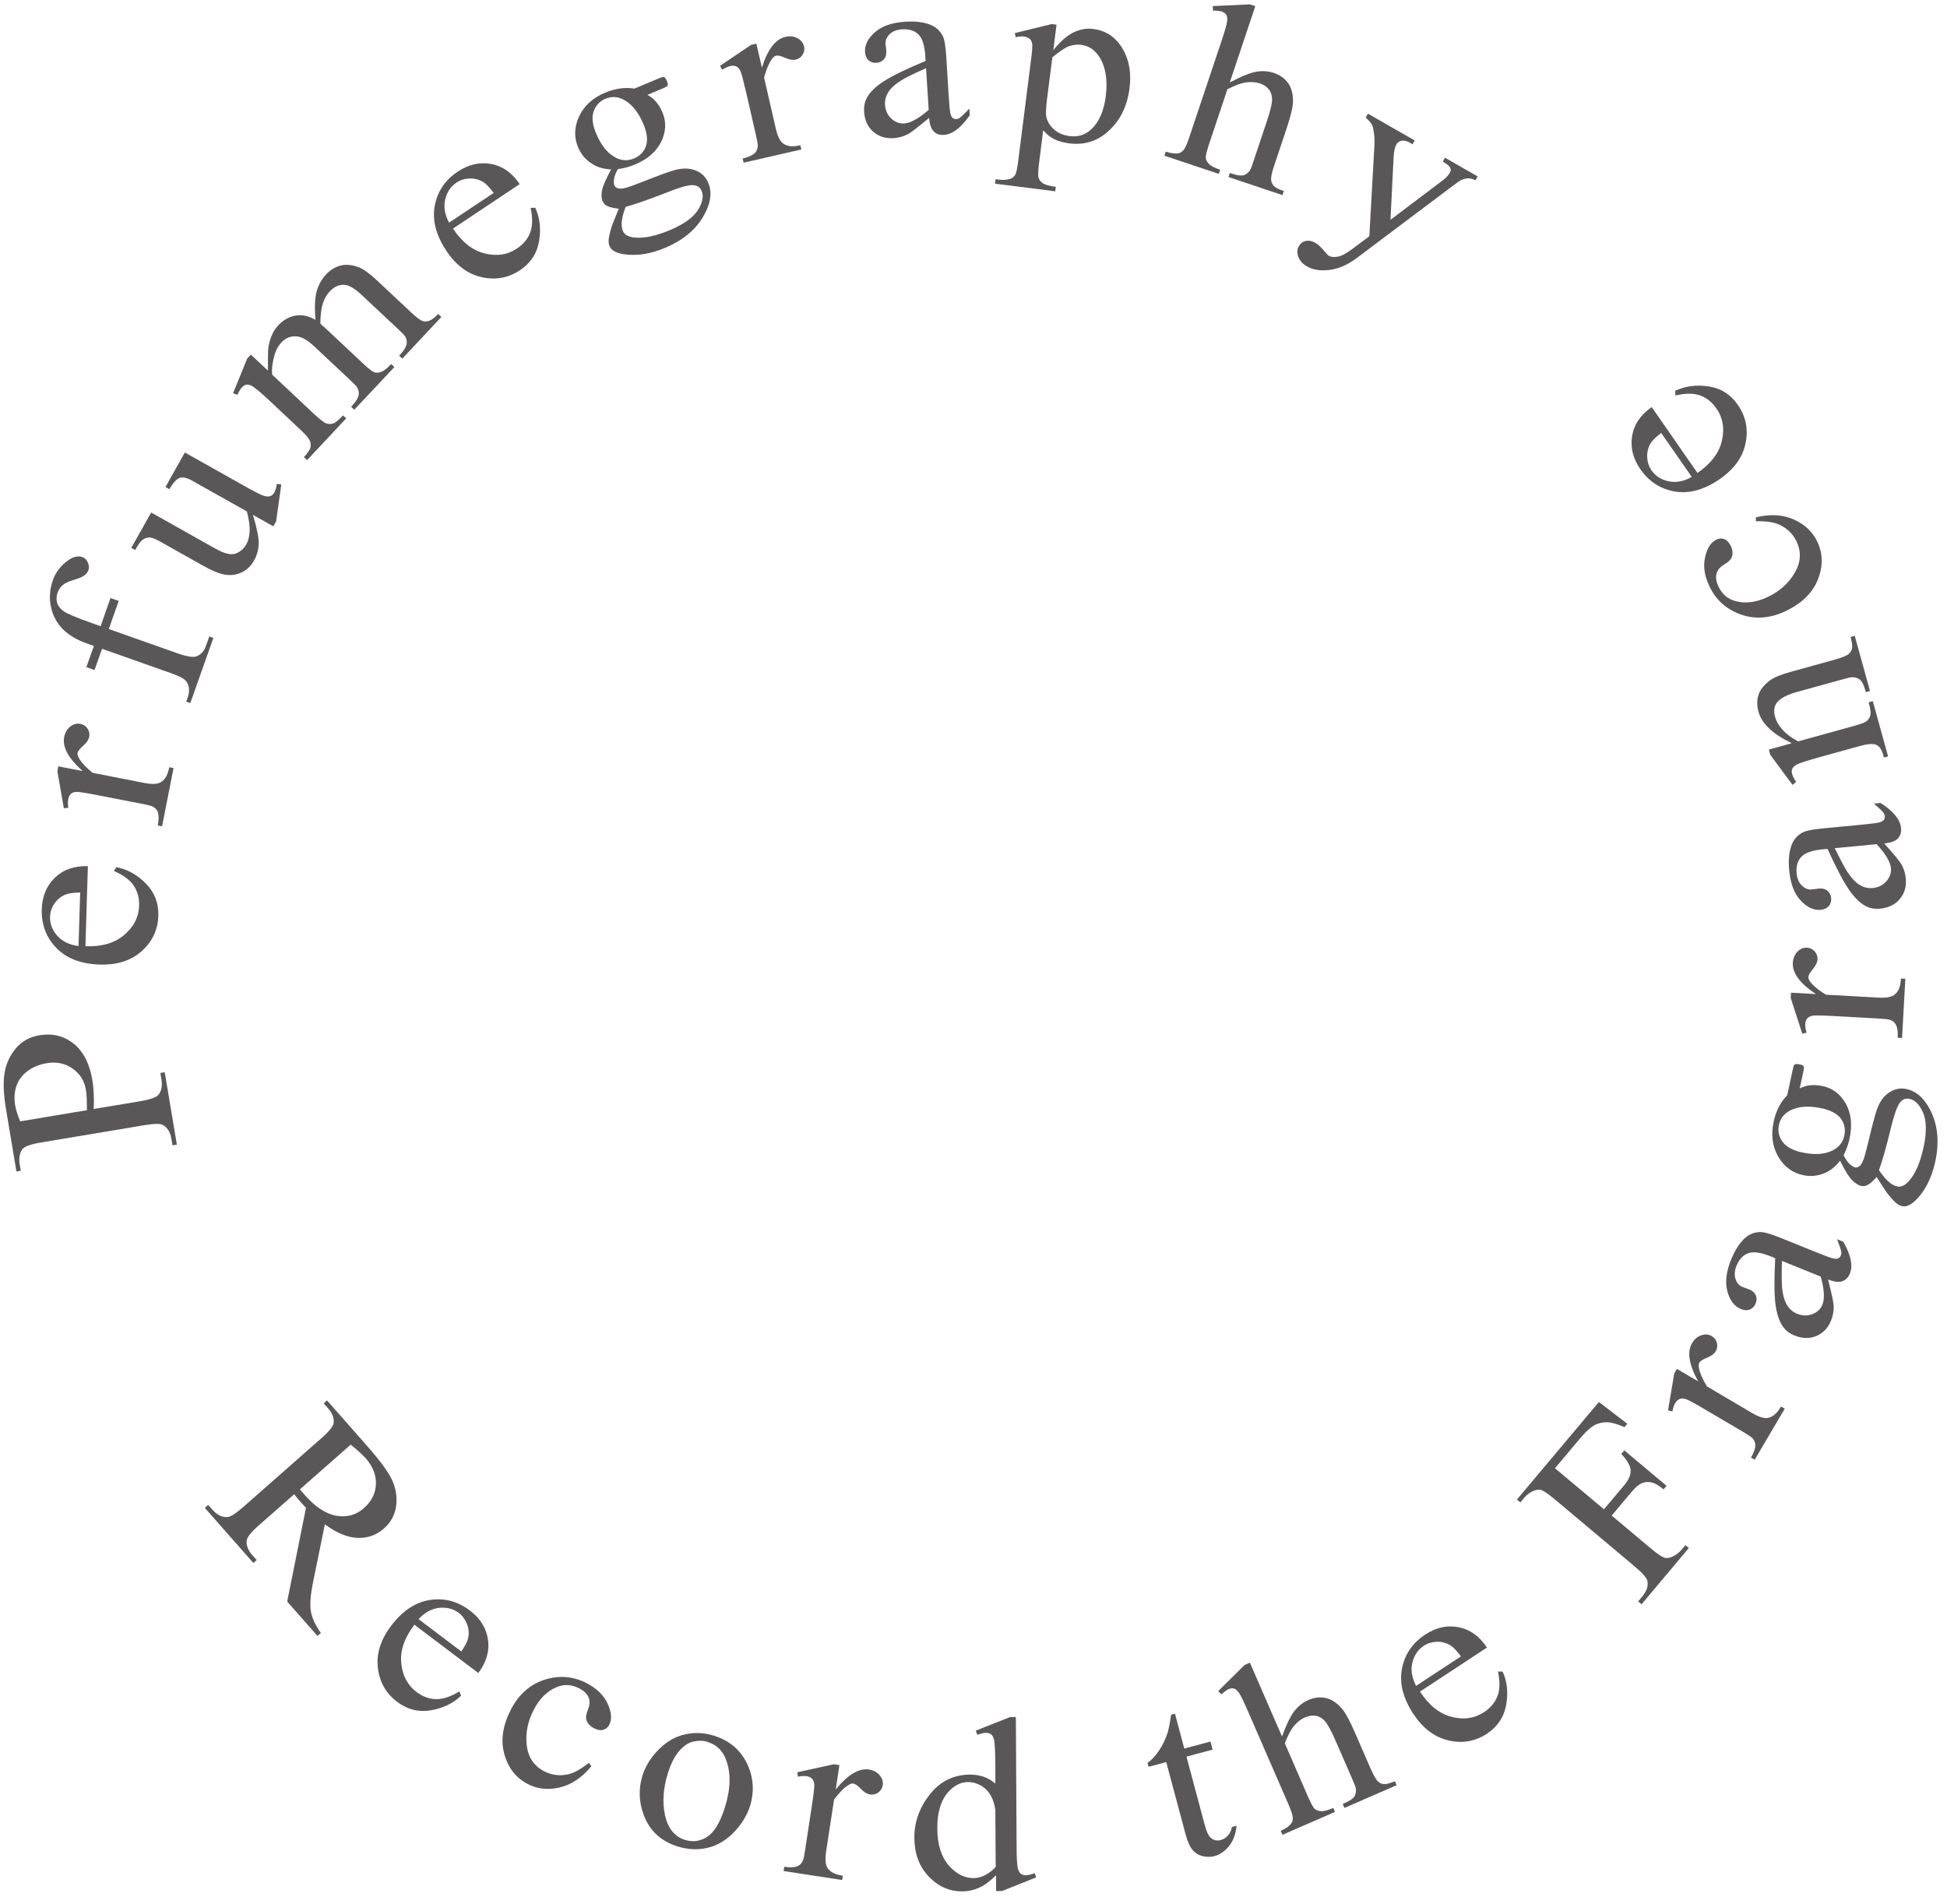 <?xml version="1.0" encoding="UTF-8"?><svg xmlns="http://www.w3.org/2000/svg" viewBox="0 0 214.43 209.74"><defs><style>.b{isolation:isolate;}.c{fill:#595757;}.d{mix-blend-mode:multiply;}</style></defs><g class="b"><g id="a"><g class="d"><path class="c" d="M10.31,122.15l5.15-.86c1.11-.19,1.78-.43,2.01-.73,.32-.41,.43-.97,.31-1.67l-.12-.71,.48-.08,1.34,7.97-.48,.08-.12-.7c-.13-.79-.47-1.31-1.01-1.57-.3-.14-.95-.12-1.96,.05l-11.42,1.91c-1.11,.19-1.78,.43-2.01,.72-.32,.42-.42,.98-.31,1.69l.12,.7-.48,.08-1.14-6.82c-.28-1.67-.34-3-.17-4.02,.16-1.01,.58-1.92,1.24-2.71,.66-.79,1.52-1.27,2.59-1.45,1.44-.24,2.7,.06,3.77,.91,1.07,.85,1.76,2.19,2.07,4.02,.08,.45,.13,.94,.15,1.47,.03,.53,.03,1.11,0,1.72Zm-.74,.12c0-.5,0-.94-.02-1.32-.02-.38-.05-.71-.1-.97-.16-.95-.65-1.71-1.46-2.29-.82-.57-1.78-.77-2.89-.58-.77,.13-1.45,.41-2.05,.85-.6,.44-1.01,.99-1.24,1.65-.23,.66-.27,1.37-.14,2.14,.08,.47,.26,1.05,.55,1.76l7.35-1.23Z"/><path class="c" d="M9.42,104.22c1.8,.07,3.22-.35,4.27-1.25,1.05-.9,1.6-1.97,1.63-3.22,.03-.83-.17-1.57-.59-2.2-.42-.63-1.15-1.17-2.19-1.62l.28-.42c1.2,.23,2.28,.83,3.24,1.8,.96,.97,1.42,2.16,1.38,3.56-.05,1.53-.65,2.82-1.82,3.88-1.17,1.05-2.71,1.55-4.62,1.49-2.07-.06-3.67-.67-4.79-1.83-1.12-1.15-1.66-2.57-1.61-4.26,.04-1.43,.53-2.59,1.45-3.48,.92-.89,2.13-1.31,3.63-1.27l-.27,8.8Zm-.77-.02l.18-5.9c-.78,.02-1.33,.1-1.65,.24-.5,.22-.9,.55-1.2,1-.3,.45-.45,.93-.47,1.43-.02,.77,.24,1.47,.79,2.09,.55,.62,1.33,1,2.34,1.14Z"/><path class="c" d="M6.44,84.41l2.67,.52c-1.58-1.4-2.26-2.65-2.04-3.75,.1-.5,.32-.89,.68-1.16,.35-.27,.72-.37,1.1-.29,.34,.07,.6,.24,.79,.52,.19,.28,.25,.59,.18,.91-.06,.32-.28,.65-.66,.98-.38,.34-.58,.6-.62,.79-.03,.16,.02,.36,.16,.58,.27,.48,.77,1.02,1.5,1.61l5.7,1.12c.66,.13,1.17,.14,1.54,.03,.26-.07,.49-.24,.71-.51,.21-.27,.38-.69,.49-1.25l.47,.09-1.26,6.41-.47-.09c.12-.64,.12-1.13,0-1.48-.09-.25-.28-.46-.57-.61-.14-.07-.55-.18-1.25-.31l-4.61-.9c-1.38-.27-2.21-.4-2.49-.4s-.49,.08-.64,.21c-.15,.14-.25,.32-.3,.56-.06,.28-.05,.61,0,.99l-.49,.04-.71-4.07,.11-.57Z"/><path class="c" d="M12,69.29l7.5,2.65c1.06,.38,1.78,.49,2.15,.35,.48-.19,.82-.56,1.01-1.1l.39-1.09,.45,.16-2.54,7.18-.45-.16,.19-.54c.12-.35,.15-.7,.09-1.05-.06-.35-.22-.62-.46-.83-.24-.21-.77-.46-1.59-.75l-7.5-2.65-.83,2.34-.9-.32,.83-2.33-.75-.27c-1.14-.4-2.03-.94-2.69-1.6-.65-.66-1.08-1.48-1.29-2.44-.21-.96-.13-1.94,.21-2.93,.32-.92,.91-1.66,1.74-2.23,.55-.38,1.06-.48,1.53-.32,.25,.09,.44,.29,.58,.59,.14,.31,.16,.59,.07,.85-.07,.2-.21,.39-.43,.56-.22,.18-.61,.34-1.17,.51-.57,.16-.98,.35-1.23,.57-.25,.22-.44,.49-.56,.82-.14,.4-.16,.78-.06,1.13,.1,.35,.35,.67,.73,.94,.38,.27,1.47,.73,3.24,1.35l.82,.29,1.09-3.1,.9,.32-1.09,3.1Z"/><path class="c" d="M20.36,49.84l6.4,3.6c1.22,.69,1.99,1.08,2.29,1.17,.31,.09,.55,.1,.73,.03,.18-.07,.32-.2,.42-.38,.14-.25,.24-.57,.28-.96l.5,.06-.57,4.06-.31,.55-2.24-1.26c.45,1.51,.66,2.58,.63,3.23-.03,.64-.2,1.25-.51,1.8-.35,.62-.83,1.07-1.42,1.33-.6,.26-1.22,.33-1.85,.21-.64-.12-1.45-.46-2.43-1.02l-4.71-2.65c-.5-.28-.88-.42-1.13-.41-.26,0-.5,.09-.73,.25-.23,.16-.5,.54-.82,1.13l-.43-.24,2.19-3.89,7.06,3.97c.98,.55,1.73,.74,2.24,.55,.51-.19,.91-.53,1.19-1.04,.2-.35,.31-.8,.35-1.36,.04-.56-.06-1.3-.3-2.24l-5.98-3.36c-.6-.34-1.07-.45-1.41-.34-.34,.11-.72,.53-1.15,1.25l-.43-.24,2.13-3.79Z"/><path class="c" d="M29.51,40.8c0-1.28,0-2.03,.02-2.24,.04-.53,.16-1.04,.36-1.52,.19-.48,.45-.89,.78-1.23,.55-.58,1.18-.93,1.89-1.05,.72-.12,1.44,.04,2.19,.47-.12-1.42-.07-2.48,.14-3.19,.21-.71,.55-1.31,1.03-1.82,.46-.49,.99-.82,1.59-.97,.6-.16,1.28-.09,2.03,.2,.51,.2,1.17,.68,1.96,1.42l3.8,3.56c.55,.52,.97,.83,1.26,.94,.21,.07,.44,.05,.71-.04,.27-.09,.6-.34,.99-.75l.35,.33-4.3,4.59-.35-.33,.18-.19c.37-.4,.59-.78,.65-1.14,.04-.25-.02-.52-.18-.8-.08-.13-.38-.44-.9-.92l-3.8-3.56c-.72-.68-1.31-1.06-1.78-1.16-.66-.12-1.26,.11-1.81,.69-.34,.36-.59,.8-.76,1.32-.17,.52-.27,1.26-.28,2.21l.09,.12,.43,.37,4.21,3.95c.6,.57,1.01,.88,1.23,.95,.21,.07,.46,.05,.75-.05,.28-.1,.65-.39,1.09-.86l.35,.33-4.41,4.7-.35-.33c.48-.51,.76-.92,.82-1.22,.07-.3,.02-.6-.14-.89-.08-.14-.38-.45-.91-.95l-3.8-3.56c-.72-.68-1.34-1.05-1.87-1.12-.69-.09-1.29,.13-1.79,.67-.34,.37-.59,.82-.74,1.35-.24,.83-.33,1.56-.26,2.19l4.73,4.44c.58,.54,.99,.85,1.25,.93,.25,.08,.5,.08,.74,0,.24-.08,.6-.38,1.08-.89l.35,.33-4.31,4.6-.35-.33c.4-.43,.64-.77,.71-1.02,.07-.25,.05-.51-.05-.77-.11-.27-.43-.66-.98-1.17l-3.37-3.17c-.97-.91-1.63-1.47-1.97-1.67-.26-.15-.47-.21-.65-.19-.18,.03-.35,.13-.51,.3-.18,.19-.34,.46-.49,.82l-.49-.17,1.55-3.81,.41-.44,1.88,1.76Z"/><path class="c" d="M49.88,25.16c.99,1.5,2.16,2.42,3.49,2.75,1.34,.34,2.53,.16,3.57-.54,.69-.46,1.18-1.05,1.45-1.75,.27-.7,.29-1.61,.05-2.72l.51-.02c.51,1.11,.65,2.34,.42,3.69-.23,1.35-.93,2.41-2.1,3.19-1.27,.85-2.68,1.11-4.21,.77-1.54-.34-2.83-1.3-3.89-2.89-1.15-1.72-1.58-3.38-1.29-4.96,.29-1.58,1.13-2.85,2.54-3.78,1.19-.79,2.41-1.07,3.67-.84,1.26,.23,2.31,.97,3.14,2.22l-7.33,4.89Zm-.42-.64l4.91-3.27c-.47-.62-.85-1.02-1.15-1.2-.47-.28-.97-.41-1.51-.39-.54,.02-1.02,.17-1.43,.45-.64,.43-1.06,1.05-1.25,1.86-.19,.81-.05,1.66,.43,2.56Z"/><path class="c" d="M67.32,18.66c-.86-.03-1.61-.26-2.24-.7-.64-.44-1.11-1.01-1.41-1.74-.47-1.1-.43-2.24,.11-3.4,.54-1.16,1.49-2.04,2.86-2.61,1.12-.47,2.2-.62,3.24-.45l2.49-1.05c.37-.16,.59-.23,.65-.24,.07,0,.13,.01,.17,.05,.08,.05,.16,.17,.24,.36,.09,.21,.13,.37,.12,.46,0,.05-.04,.1-.09,.16s-.26,.15-.63,.31l-1.53,.64c.73,.38,1.28,1.03,1.66,1.94,.44,1.04,.39,2.11-.13,3.2-.53,1.09-1.49,1.94-2.9,2.53-.58,.25-1.21,.41-1.89,.51-.25,.47-.39,.84-.42,1.13-.04,.29-.02,.51,.05,.67,.06,.14,.19,.24,.38,.31,.2,.07,.51,.05,.95-.07,.25-.07,.86-.29,1.83-.67,1.78-.7,2.94-1.13,3.5-1.27,.84-.23,1.59-.22,2.26,.04,.67,.25,1.14,.71,1.42,1.38,.39,.92,.3,1.97-.27,3.16-.83,1.75-2.32,3.07-4.47,3.98-1.65,.7-3.19,.93-4.63,.7-.81-.14-1.31-.42-1.5-.86-.08-.19-.12-.41-.11-.64,.02-.36,.14-.91,.37-1.63,.03-.1,.28-.72,.75-1.87-.55-.06-.96-.16-1.23-.28-.27-.12-.45-.31-.56-.56-.12-.28-.14-.67-.06-1.15,.08-.48,.42-1.26,1-2.33Zm-.65-7.78c-.63,.27-1.06,.73-1.29,1.39-.23,.66-.13,1.48,.29,2.47,.54,1.28,1.25,2.16,2.13,2.62,.67,.35,1.35,.38,2.03,.09,.65-.27,1.09-.73,1.31-1.37,.22-.64,.13-1.45-.29-2.44-.54-1.29-1.27-2.18-2.16-2.66-.66-.35-1.33-.38-2.02-.1Zm2.24,11.9c-.23,.58-.37,1.1-.42,1.54-.06,.44-.02,.82,.11,1.12,.16,.39,.56,.63,1.17,.71,1.07,.14,2.41-.13,4.02-.81,1.54-.65,2.56-1.39,3.08-2.21,.51-.83,.65-1.53,.4-2.11-.18-.42-.52-.63-1.03-.63-.52,0-1.45,.27-2.77,.8-1.94,.76-3.46,1.29-4.56,1.59Z"/><path class="c" d="M83.3,4.8l.61,2.65c.63-2.01,1.5-3.14,2.59-3.39,.5-.11,.94-.06,1.33,.15,.39,.21,.63,.51,.72,.89,.08,.34,.02,.65-.16,.93-.18,.29-.44,.47-.76,.54-.32,.07-.71,0-1.17-.2-.46-.21-.79-.29-.98-.24-.16,.04-.32,.16-.47,.38-.33,.45-.61,1.12-.86,2.03l1.3,5.66c.15,.65,.35,1.13,.6,1.42,.17,.2,.42,.35,.76,.44,.33,.09,.78,.07,1.34-.06l.11,.46-6.36,1.46-.11-.46c.63-.15,1.08-.35,1.35-.61,.19-.19,.3-.44,.32-.77,.01-.16-.06-.58-.22-1.27l-1.05-4.57c-.32-1.37-.53-2.19-.65-2.43-.12-.25-.27-.42-.46-.5-.19-.08-.4-.1-.63-.04-.28,.06-.58,.2-.91,.41l-.24-.43,3.42-2.31,.57-.13Z"/><path class="c" d="M102.33,12.98c-1.25,1.04-2.03,1.65-2.36,1.81-.49,.25-1.01,.39-1.58,.43-.88,.05-1.62-.19-2.23-.72-.6-.54-.94-1.27-.99-2.2-.04-.59,.07-1.11,.32-1.56,.34-.62,.97-1.23,1.88-1.81,.91-.59,2.43-1.32,4.57-2.22l-.03-.48c-.07-1.21-.33-2.02-.76-2.44-.43-.42-1.03-.61-1.8-.56-.58,.04-1.04,.21-1.36,.53-.33,.32-.49,.68-.46,1.06l.08,.76c.03,.4-.06,.72-.27,.96-.2,.23-.48,.36-.83,.38-.34,.02-.63-.08-.86-.29-.23-.21-.36-.52-.38-.92-.05-.76,.32-1.48,1.09-2.16,.77-.68,1.9-1.07,3.37-1.16,1.13-.07,2.07,.05,2.81,.37,.56,.24,.99,.64,1.29,1.21,.19,.37,.32,1.14,.39,2.31l.25,4.1c.07,1.15,.14,1.86,.2,2.11,.06,.26,.15,.43,.26,.51,.11,.08,.24,.12,.38,.11,.15,0,.28-.05,.38-.12,.19-.13,.54-.47,1.07-1.03l.04,.74c-.96,1.38-1.91,2.1-2.85,2.16-.45,.03-.82-.1-1.11-.38-.29-.28-.46-.78-.51-1.5Zm-.05-.86l-.29-4.61c-1.37,.61-2.25,1.04-2.64,1.29-.71,.43-1.21,.87-1.49,1.31-.29,.44-.42,.91-.39,1.41,.04,.63,.27,1.15,.69,1.54,.42,.39,.9,.57,1.41,.54,.7-.04,1.6-.54,2.7-1.49Z"/><path class="c" d="M111.75,3.65l4.08-1,.53,.07-.36,2.81c.79-.98,1.54-1.63,2.25-1.97,.71-.34,1.43-.46,2.16-.37,1.27,.16,2.27,.77,3,1.82,.89,1.29,1.22,2.86,.99,4.71-.26,2.07-1.11,3.71-2.53,4.9-1.17,.98-2.54,1.37-4.11,1.17-.68-.09-1.26-.25-1.73-.5-.35-.18-.73-.49-1.14-.94l-.46,3.66c-.1,.82-.12,1.35-.04,1.59,.08,.24,.24,.44,.49,.6,.25,.16,.71,.29,1.4,.38l-.06,.49-6.63-.84,.06-.49,.35,.04c.5,.07,.95,.04,1.33-.11,.19-.07,.34-.21,.47-.41s.24-.74,.35-1.62l1.44-11.36c.1-.78,.12-1.28,.08-1.5-.05-.22-.14-.39-.29-.52-.15-.12-.36-.21-.64-.24-.22-.03-.51,0-.87,.08l-.11-.44Zm4.15,2.65l-.57,4.48c-.12,.97-.16,1.61-.12,1.93,.07,.52,.32,1.01,.78,1.46,.45,.45,1.06,.72,1.82,.82,.92,.12,1.71-.13,2.37-.74,.86-.8,1.39-2,1.6-3.62,.23-1.84-.01-3.3-.73-4.4-.5-.76-1.16-1.19-1.97-1.29-.44-.06-.89,0-1.35,.15-.35,.12-.96,.52-1.82,1.21Z"/><path class="c" d="M138.25,.68l-2.81,8.4c1.32-.69,2.31-1.09,2.98-1.19,.67-.1,1.29-.05,1.86,.14,.69,.23,1.22,.61,1.59,1.13,.37,.52,.55,1.21,.53,2.06-.01,.59-.26,1.6-.73,3.02l-1.36,4.06c-.24,.73-.35,1.25-.31,1.55,.02,.23,.12,.44,.29,.63,.17,.19,.54,.38,1.1,.56l-.15,.45-5.94-1.99,.15-.45,.28,.09c.56,.19,.98,.24,1.26,.15,.27-.09,.51-.28,.7-.57,.07-.12,.22-.51,.43-1.17l1.36-4.06c.42-1.25,.63-2.1,.62-2.54s-.12-.81-.36-1.1c-.23-.3-.56-.52-.98-.66-.43-.14-.92-.19-1.46-.12-.54,.06-1.25,.31-2.12,.76l-2.03,6.07c-.26,.79-.38,1.29-.35,1.51,.03,.22,.15,.44,.35,.66,.21,.21,.62,.42,1.23,.63l-.15,.45-5.99-2,.15-.45c.54,.18,.99,.24,1.35,.19,.2-.02,.4-.14,.58-.33s.4-.66,.64-1.38l3.48-10.39c.44-1.31,.68-2.13,.71-2.45,.03-.32,0-.56-.1-.72-.1-.15-.27-.27-.49-.35-.18-.06-.51-.1-.96-.1l-.04-.5,4.09-.19,.61,.2Z"/><path class="c" d="M150.65,12.52l5.16,2.95-.24,.42-.25-.15c-.36-.21-.68-.29-.94-.24-.27,.05-.46,.18-.59,.4-.17,.3-.28,.79-.31,1.47l-.34,6.84,5.8-4.38c.32-.24,.56-.51,.74-.81,.08-.14,.11-.26,.09-.36-.02-.12-.08-.25-.19-.37-.11-.13-.34-.29-.68-.49l.24-.43,3.6,2.06-.24,.42c-.32-.14-.58-.21-.79-.21s-.49,.07-.83,.21c-.13,.07-.44,.28-.92,.65l-10.51,7.9c-1.02,.77-2.03,1.21-3.03,1.33-1,.12-1.83-.01-2.48-.39-.48-.27-.79-.63-.95-1.06-.16-.44-.14-.82,.05-1.16,.19-.32,.44-.52,.78-.58,.33-.07,.69,0,1.08,.23,.27,.15,.58,.44,.94,.88,.26,.3,.42,.47,.5,.52,.24,.14,.57,.17,.99,.1,.42-.07,.97-.37,1.65-.88l1.83-1.37,.57-10.2c.01-.31,0-.71-.07-1.22-.05-.38-.11-.66-.19-.82-.12-.23-.35-.51-.71-.83l.24-.42Z"/></g><g class="d"><path class="c" d="M34.96,180.18l-3.33-3.78,2.07-10.33c-.33-.34-.59-.63-.78-.85-.08-.09-.16-.19-.25-.3-.09-.11-.18-.22-.27-.34l-3.91,3.44c-.85,.75-1.29,1.3-1.32,1.68-.06,.52,.15,1.05,.61,1.58l.49,.55-.37,.32-5.34-6.07,.37-.32,.47,.53c.53,.6,1.09,.86,1.69,.8,.33-.04,.88-.39,1.65-1.06l8.69-7.65c.85-.75,1.29-1.31,1.32-1.68,.05-.53-.16-1.06-.63-1.6l-.47-.53,.37-.32,4.54,5.16c1.32,1.51,2.2,2.71,2.62,3.6,.42,.9,.57,1.84,.45,2.83-.12,.99-.57,1.83-1.34,2.51-.83,.73-1.8,1.08-2.9,1.04s-2.31-.53-3.61-1.5l-1.29,6.32c-.3,1.45-.38,2.54-.25,3.28,.13,.74,.5,1.53,1.1,2.37l-.37,.32Zm-1.94-16.15c.12,.13,.22,.25,.3,.35,.08,.1,.15,.18,.21,.25,1.19,1.35,2.36,2.12,3.52,2.32,1.16,.2,2.17-.08,3.03-.84,.84-.74,1.28-1.62,1.32-2.63,.04-1.02-.34-1.98-1.15-2.89-.36-.4-.9-.89-1.63-1.47l-5.6,4.93Z"/><path class="c" d="M45.64,178.95c-1.09,1.43-1.58,2.83-1.45,4.21,.12,1.38,.69,2.44,1.68,3.2,.67,.5,1.38,.77,2.13,.79,.76,.02,1.62-.26,2.59-.85l.19,.47c-.88,.85-2,1.38-3.34,1.61-1.35,.23-2.58-.09-3.71-.94-1.22-.92-1.93-2.17-2.11-3.73-.19-1.56,.3-3.1,1.45-4.63,1.25-1.65,2.67-2.6,4.26-2.85,1.59-.25,3.06,.13,4.41,1.15,1.14,.86,1.81,1.93,2,3.19,.19,1.27-.16,2.5-1.06,3.7l-7.03-5.31Zm.46-.61l4.71,3.56c.43-.65,.68-1.14,.75-1.48,.11-.54,.07-1.05-.13-1.55-.2-.5-.49-.9-.89-1.21-.61-.46-1.34-.65-2.16-.57-.83,.09-1.59,.5-2.28,1.25Z"/><path class="c" d="M65.12,194.55c-1.04,1.26-2.21,2.03-3.49,2.33-1.29,.3-2.47,.17-3.54-.4-1.28-.67-2.13-1.77-2.55-3.29-.42-1.52-.17-3.15,.73-4.9,.88-1.69,2.13-2.78,3.73-3.29,1.61-.5,3.15-.37,4.63,.4,1.11,.58,1.88,1.34,2.3,2.27,.42,.93,.48,1.7,.17,2.3-.16,.3-.38,.48-.68,.56-.3,.08-.63,.02-.99-.17-.49-.25-.77-.59-.87-1.02-.05-.24,.02-.6,.21-1.08,.19-.48,.21-.92,.05-1.31-.17-.38-.5-.71-1.01-.98-.82-.43-1.64-.49-2.44-.17-1.07,.42-1.93,1.26-2.58,2.51-.67,1.28-.93,2.58-.78,3.91,.15,1.33,.79,2.28,1.92,2.87,.81,.42,1.67,.54,2.58,.35,.64-.12,1.42-.55,2.34-1.27l.27,.35Z"/><path class="c" d="M78.62,191.17c1.84,.58,3.1,1.72,3.8,3.4,.59,1.43,.64,2.89,.18,4.36-.33,1.03-.92,2-1.78,2.89-.86,.89-1.83,1.46-2.92,1.71-1.09,.25-2.19,.19-3.31-.17-1.83-.58-3.06-1.74-3.7-3.47-.54-1.46-.58-2.91-.12-4.36,.34-1.06,.95-2.02,1.83-2.89,.88-.87,1.86-1.41,2.92-1.63,1.06-.21,2.1-.16,3.1,.16Zm-.67,.69c-.47-.15-.98-.17-1.54-.05-.56,.11-1.09,.46-1.59,1.03-.5,.57-.92,1.38-1.25,2.42-.53,1.68-.64,3.24-.33,4.68,.32,1.44,1.05,2.35,2.2,2.71,.86,.27,1.67,.16,2.44-.33,.77-.5,1.42-1.56,1.94-3.2,.65-2.05,.7-3.81,.15-5.28-.37-1.01-1.04-1.66-2.02-1.97Z"/><path class="c" d="M92.45,194.41l-.41,2.69c1.33-1.63,2.55-2.37,3.66-2.2,.5,.08,.9,.29,1.18,.63s.4,.71,.34,1.09c-.05,.34-.22,.61-.49,.81-.27,.2-.58,.27-.91,.22-.32-.05-.66-.25-1.01-.62-.35-.36-.63-.56-.82-.58-.17-.03-.36,.03-.58,.18-.47,.29-.98,.82-1.55,1.57l-.88,5.74c-.1,.66-.09,1.18,.03,1.54,.08,.25,.26,.48,.54,.68s.7,.35,1.27,.44l-.07,.47-6.45-.99,.07-.47c.64,.1,1.13,.08,1.47-.07,.25-.1,.44-.3,.58-.59,.07-.14,.16-.56,.26-1.26l.71-4.64c.21-1.39,.31-2.23,.29-2.5-.02-.27-.1-.48-.24-.63-.14-.15-.33-.24-.57-.28-.28-.04-.61-.03-.99,.05l-.07-.49,4.03-.88,.58,.09Z"/><path class="c" d="M109.67,206.57c-.62,.62-1.22,1.07-1.82,1.34-.59,.27-1.23,.41-1.92,.41-1.39,0-2.61-.54-3.65-1.64-1.05-1.1-1.57-2.52-1.58-4.25-.01-1.74,.56-3.33,1.7-4.78,1.14-1.45,2.62-2.18,4.43-2.19,1.12,0,2.05,.33,2.79,1v-2.23c-.02-1.38-.06-2.23-.13-2.55-.07-.32-.18-.53-.33-.65-.15-.11-.33-.17-.56-.17-.24,0-.56,.07-.96,.22l-.18-.46,3.79-1.5h.63l.08,14c0,1.42,.05,2.28,.12,2.6,.07,.31,.18,.53,.34,.65,.15,.12,.33,.18,.54,.18,.25,0,.58-.08,1-.23l.16,.46-3.78,1.51h-.64v-1.73Zm-.01-.93l-.04-6.24c-.06-.6-.23-1.14-.51-1.64-.28-.49-.65-.86-1.11-1.11-.46-.25-.91-.37-1.35-.37-.82,0-1.54,.36-2.18,1.06-.84,.92-1.25,2.26-1.24,4.03,0,1.78,.43,3.14,1.25,4.08,.82,.94,1.73,1.41,2.74,1.41,.84,0,1.66-.41,2.44-1.22Z"/><path class="c" d="M129.4,188.74l1.03,3.85,2.88-.77,.24,.89-2.88,.77,2.03,7.59c.2,.76,.45,1.24,.75,1.44,.3,.2,.63,.26,.99,.16,.3-.08,.56-.24,.79-.49,.23-.25,.38-.57,.44-.95l.52-.14c-.09,.92-.37,1.66-.83,2.24-.46,.57-1,.94-1.61,1.11-.41,.11-.85,.11-1.3,0-.45-.11-.83-.34-1.12-.7-.3-.35-.56-.95-.78-1.79l-2.11-7.87-1.95,.52-.11-.42c.44-.32,.86-.77,1.26-1.36s.71-1.24,.95-1.96c.12-.38,.25-1.05,.39-2l.42-.11Z"/><path class="c" d="M137.66,183.14l3.53,8.12c.52-1.4,.99-2.35,1.42-2.87,.43-.52,.92-.9,1.48-1.14,.66-.29,1.31-.36,1.94-.22,.63,.14,1.22,.53,1.77,1.18,.39,.45,.88,1.36,1.47,2.73l1.71,3.93c.31,.7,.57,1.16,.81,1.37,.17,.16,.38,.25,.63,.27,.25,.02,.65-.08,1.2-.32l.19,.44-5.74,2.5-.19-.44,.27-.12c.54-.24,.89-.48,1.03-.73s.19-.55,.14-.89c-.03-.14-.18-.53-.46-1.16l-1.71-3.93c-.53-1.21-.94-1.98-1.24-2.3-.3-.32-.63-.52-1-.58-.37-.06-.76,0-1.17,.17-.42,.18-.81,.47-1.17,.88-.36,.41-.71,1.06-1.07,1.98l2.55,5.87c.33,.76,.58,1.21,.75,1.36,.17,.15,.4,.23,.7,.25,.3,.02,.74-.1,1.34-.36l.19,.44-5.79,2.52-.19-.44c.52-.22,.89-.48,1.12-.76,.14-.15,.21-.37,.21-.64,0-.27-.15-.75-.45-1.45l-4.37-10.05c-.55-1.27-.92-2.04-1.11-2.3-.19-.26-.37-.42-.55-.47-.18-.05-.38-.02-.6,.07-.18,.08-.44,.27-.78,.57l-.36-.35,2.91-2.88,.59-.26Z"/><path class="c" d="M156.39,186.32c.98,1.51,2.14,2.43,3.48,2.78,1.34,.35,2.53,.17,3.58-.52,.7-.46,1.18-1.04,1.46-1.74,.28-.7,.3-1.61,.07-2.73h.51c.5,1.1,.63,2.33,.39,3.67-.24,1.34-.95,2.4-2.12,3.18-1.28,.84-2.69,1.09-4.22,.74s-2.82-1.32-3.88-2.92c-1.14-1.73-1.56-3.39-1.26-4.97,.3-1.58,1.15-2.84,2.56-3.77,1.19-.79,2.42-1.06,3.68-.81,1.26,.24,2.3,.99,3.12,2.24l-7.36,4.84Zm-.42-.64l4.93-3.24c-.47-.62-.85-1.03-1.15-1.21-.46-.28-.97-.42-1.5-.4-.54,.02-1.02,.16-1.44,.44-.64,.42-1.06,1.04-1.26,1.85-.2,.81-.06,1.66,.41,2.57Z"/><path class="c" d="M171.25,161.71l5.4,4.53,2.21-2.63c.51-.6,.75-1.15,.73-1.65-.02-.49-.36-1.1-1.03-1.82l.33-.39,4.65,3.9-.33,.39c-.54-.44-.99-.7-1.36-.77-.37-.07-.71-.04-1.04,.1-.33,.14-.7,.45-1.1,.93l-2.21,2.63,4.31,3.62c.7,.58,1.19,.92,1.49,1.02,.23,.07,.5,.04,.81-.08,.42-.18,.78-.44,1.07-.78l.44-.52,.38,.31-5.21,6.2-.38-.31,.43-.51c.5-.6,.7-1.17,.6-1.72-.07-.35-.52-.87-1.34-1.57l-8.87-7.45c-.7-.58-1.19-.92-1.49-1.02-.23-.07-.5-.05-.8,.07-.42,.17-.78,.43-1.07,.78l-.43,.51-.38-.31,9.03-10.75,3.13,2.4-.31,.37c-.8-.35-1.45-.53-1.95-.54-.51,0-.98,.11-1.41,.36s-.97,.74-1.6,1.5l-2.68,3.19Z"/><path class="c" d="M184.68,150.77l2.35,1.38c-1.02-1.84-1.25-3.25-.68-4.21,.26-.44,.6-.73,1.03-.87,.42-.14,.8-.11,1.14,.09,.3,.17,.49,.43,.57,.75,.08,.33,.04,.64-.13,.92-.16,.28-.48,.52-.95,.71-.47,.19-.75,.37-.85,.54-.08,.14-.1,.34-.05,.6,.1,.54,.39,1.22,.88,2.02l5,2.95c.58,.34,1.06,.52,1.44,.54,.27,.02,.55-.07,.84-.25,.29-.18,.58-.52,.88-1.02l.41,.24-3.31,5.62-.41-.24c.33-.56,.49-1.02,.48-1.39,0-.27-.12-.53-.33-.76-.11-.12-.46-.35-1.07-.71l-4.04-2.38c-1.21-.72-1.95-1.12-2.22-1.2-.26-.08-.49-.09-.68-.01-.19,.08-.34,.22-.47,.43-.15,.25-.25,.56-.32,.94l-.48-.12,.68-4.07,.3-.5Z"/><path class="c" d="M201.33,140.93c.4,1.57,.61,2.54,.62,2.91,.02,.55-.08,1.08-.29,1.61-.33,.82-.87,1.38-1.61,1.7-.75,.31-1.55,.3-2.42-.06-.55-.22-.97-.54-1.26-.96-.41-.58-.69-1.4-.83-2.47s-.15-2.76-.03-5.08l-.44-.18c-1.12-.45-1.96-.58-2.53-.37-.57,.21-1,.67-1.29,1.38-.22,.54-.25,1.03-.11,1.46,.14,.44,.4,.73,.76,.88l.72,.26c.38,.15,.62,.37,.75,.65,.12,.29,.12,.59-.02,.92-.13,.32-.34,.53-.63,.65-.29,.12-.62,.1-.99-.05-.7-.28-1.2-.92-1.48-1.92-.28-.99-.15-2.18,.41-3.54,.43-1.05,.94-1.84,1.55-2.38,.46-.41,1.01-.62,1.64-.64,.41-.01,1.16,.2,2.25,.64l3.81,1.54c1.07,.43,1.74,.68,1.99,.73,.26,.06,.45,.05,.57-.02,.12-.07,.21-.16,.26-.29,.06-.14,.08-.27,.06-.4-.03-.22-.19-.69-.47-1.41l.69,.28c.84,1.46,1.08,2.63,.72,3.51-.17,.42-.45,.7-.82,.84-.38,.14-.9,.07-1.58-.19Zm-.8-.32l-4.28-1.73c-.04,1.5-.03,2.47,.02,2.94,.08,.83,.26,1.46,.54,1.92,.27,.45,.64,.77,1.11,.96,.59,.24,1.15,.25,1.69,.04s.9-.56,1.1-1.04c.26-.65,.21-1.68-.18-3.08Z"/><path class="c" d="M202.66,127.83c-.52,.69-1.14,1.17-1.86,1.44-.72,.27-1.47,.33-2.23,.16-1.17-.25-2.08-.93-2.73-2.04-.64-1.11-.81-2.39-.5-3.84,.25-1.19,.75-2.16,1.49-2.91l.57-2.64c.08-.39,.14-.62,.18-.67,.04-.06,.08-.1,.14-.11,.09-.04,.23-.04,.43,0,.22,.05,.38,.1,.45,.17,.04,.04,.06,.09,.07,.17,.01,.07-.02,.31-.11,.7l-.35,1.62c.73-.38,1.58-.46,2.54-.25,1.1,.24,1.95,.88,2.54,1.94,.59,1.06,.73,2.33,.41,3.83-.13,.62-.35,1.23-.66,1.84,.24,.47,.47,.8,.69,.99,.22,.19,.41,.31,.58,.35,.15,.03,.3-.01,.47-.13,.17-.12,.33-.39,.49-.82,.09-.25,.25-.87,.5-1.88,.44-1.86,.76-3.06,.96-3.59,.29-.82,.73-1.43,1.33-1.83s1.24-.53,1.95-.37c.97,.21,1.78,.89,2.43,2.03,.95,1.68,1.19,3.67,.7,5.94-.38,1.75-1.07,3.15-2.08,4.19-.58,.59-1.1,.83-1.56,.73-.21-.04-.4-.14-.59-.28-.29-.22-.66-.63-1.13-1.24-.06-.08-.43-.64-1.1-1.69-.37,.41-.68,.7-.93,.84-.25,.15-.51,.2-.78,.14-.3-.07-.63-.27-.98-.62-.35-.34-.79-1.06-1.34-2.16Zm-6.74-3.92c-.14,.67-.01,1.29,.4,1.85,.41,.56,1.14,.96,2.19,1.18,1.36,.29,2.48,.21,3.37-.25,.67-.35,1.08-.89,1.24-1.61,.15-.69,.02-1.31-.37-1.86-.4-.55-1.12-.94-2.17-1.16-1.37-.29-2.51-.21-3.42,.25-.67,.34-1.08,.87-1.24,1.6Zm11.03,4.99c.35,.52,.69,.93,1.02,1.23,.33,.3,.66,.48,.98,.55,.41,.09,.83-.1,1.25-.56,.73-.79,1.28-2.05,1.65-3.76,.35-1.63,.33-2.9-.05-3.79-.38-.89-.88-1.41-1.5-1.54-.45-.1-.82,.07-1.11,.49-.29,.43-.6,1.34-.94,2.73-.49,2.03-.93,3.58-1.31,4.64Z"/><path class="c" d="M197.27,109.34l2.72,.15c-1.75-1.17-2.6-2.31-2.54-3.43,.03-.51,.2-.92,.51-1.24,.31-.32,.66-.46,1.05-.44,.34,.02,.63,.16,.85,.41,.22,.25,.33,.55,.31,.88-.02,.33-.19,.68-.51,1.07s-.49,.68-.5,.87c0,.17,.07,.35,.23,.56,.34,.44,.91,.9,1.71,1.39l5.79,.32c.67,.04,1.18-.02,1.53-.18,.25-.11,.45-.31,.63-.61,.17-.3,.28-.73,.31-1.31l.48,.03-.36,6.52-.48-.03c.04-.65-.03-1.13-.21-1.46-.13-.24-.34-.41-.65-.52-.15-.05-.57-.1-1.28-.14l-4.69-.26c-1.41-.08-2.25-.09-2.52-.05-.27,.04-.47,.15-.61,.3-.13,.16-.2,.35-.22,.59-.02,.29,.03,.62,.15,.98l-.48,.11-1.27-3.93,.03-.58Z"/><path class="c" d="M207.52,92.9c1.08,1.21,1.71,1.98,1.89,2.3,.27,.48,.43,1,.48,1.56,.08,.88-.13,1.63-.65,2.25-.52,.62-1.24,.98-2.17,1.07-.59,.06-1.11-.03-1.57-.27-.63-.32-1.25-.93-1.87-1.82-.61-.89-1.4-2.39-2.36-4.49l-.47,.04c-1.2,.11-2.01,.39-2.42,.84-.41,.44-.58,1.05-.51,1.82,.05,.58,.25,1.03,.58,1.34,.33,.32,.69,.47,1.08,.43l.76-.1c.41-.04,.73,.04,.97,.24,.24,.2,.38,.47,.41,.82,.03,.34-.05,.63-.26,.87-.21,.24-.51,.38-.9,.41-.75,.07-1.49-.27-2.19-1.02-.71-.75-1.13-1.86-1.27-3.33-.11-1.13-.01-2.07,.28-2.82,.22-.57,.61-1.01,1.16-1.33,.36-.2,1.12-.36,2.29-.47l4.09-.39c1.15-.11,1.85-.2,2.11-.27,.25-.07,.42-.16,.5-.28,.08-.12,.11-.24,.1-.38-.01-.15-.06-.27-.13-.38-.13-.18-.49-.53-1.07-1.03l.74-.07c1.41,.91,2.17,1.84,2.25,2.78,.04,.45-.07,.83-.34,1.12-.27,.3-.77,.48-1.49,.56Zm-.86,.08l-4.59,.44c.66,1.34,1.12,2.21,1.38,2.6,.46,.69,.91,1.18,1.36,1.45,.45,.27,.93,.39,1.43,.34,.63-.06,1.14-.31,1.52-.75,.38-.44,.54-.91,.5-1.43-.07-.7-.59-1.58-1.58-2.65Z"/><path class="c" d="M197.28,81.83c-2.05-.98-3.25-2.13-3.61-3.43-.18-.67-.19-1.29,0-1.86,.18-.57,.6-1.1,1.25-1.59,.46-.34,1.21-.65,2.26-.94l4.98-1.38c.74-.21,1.22-.41,1.45-.6,.18-.16,.31-.36,.36-.61,.06-.25,0-.67-.16-1.26l.46-.13,1.68,6.08-.46,.13-.07-.25c-.16-.57-.35-.95-.58-1.13s-.52-.27-.86-.27c-.14,0-.54,.09-1.21,.28l-4.78,1.32c-1.06,.29-1.79,.65-2.19,1.08-.4,.42-.5,.98-.31,1.67,.3,1.06,1.14,1.97,2.54,2.72l6.15-1.7c.79-.22,1.26-.4,1.42-.55,.21-.19,.34-.41,.4-.67,.05-.25-.01-.71-.2-1.38l.46-.13,1.68,6.08-.46,.13-.07-.27c-.17-.62-.44-1.01-.8-1.14-.36-.14-.97-.09-1.82,.15l-4.33,1.2c-1.4,.39-2.25,.66-2.53,.81-.29,.15-.47,.31-.54,.48-.07,.17-.08,.37-.01,.6,.07,.25,.22,.53,.44,.85l-.4,.33-2.45-3.31-.16-.58,2.47-.68Z"/><path class="c" d="M193.37,56.98c1.59-.38,2.99-.3,4.19,.24,1.21,.54,2.07,1.35,2.59,2.45,.62,1.31,.64,2.69,.06,4.16-.58,1.47-1.76,2.62-3.53,3.47-1.72,.82-3.37,.94-4.96,.38-1.59-.56-2.74-1.6-3.46-3.11-.54-1.13-.7-2.2-.47-3.2,.22-1,.64-1.65,1.25-1.94,.3-.14,.6-.16,.88-.04,.29,.12,.51,.36,.69,.73,.24,.49,.26,.94,.08,1.33-.1,.22-.37,.47-.82,.74-.45,.27-.72,.61-.83,1.02-.1,.41-.02,.87,.22,1.39,.4,.84,1.01,1.37,1.85,1.6,1.1,.31,2.29,.16,3.58-.45,1.31-.62,2.3-1.51,2.97-2.66,.68-1.15,.74-2.3,.2-3.45-.39-.82-1.01-1.43-1.85-1.83-.59-.29-1.46-.42-2.63-.4v-.44Z"/><path class="c" d="M186.95,52.09c1.48-1.02,2.38-2.2,2.69-3.55,.31-1.35,.11-2.53-.61-3.56-.48-.69-1.07-1.16-1.78-1.42-.71-.26-1.62-.26-2.73,0l-.03-.51c1.1-.53,2.33-.69,3.68-.49s2.43,.88,3.23,2.04c.87,1.26,1.16,2.66,.85,4.2-.31,1.54-1.25,2.86-2.82,3.95-1.7,1.18-3.35,1.65-4.94,1.39-1.59-.26-2.87-1.08-3.83-2.46-.81-1.17-1.12-2.39-.91-3.66,.21-1.27,.93-2.33,2.16-3.18l5.03,7.24Zm-.63,.44l-3.37-4.85c-.61,.48-1,.87-1.18,1.18-.27,.47-.39,.98-.36,1.52,.03,.54,.19,1.01,.47,1.42,.44,.63,1.07,1.04,1.88,1.21,.81,.18,1.67,.02,2.56-.48Z"/></g></g></g></svg>